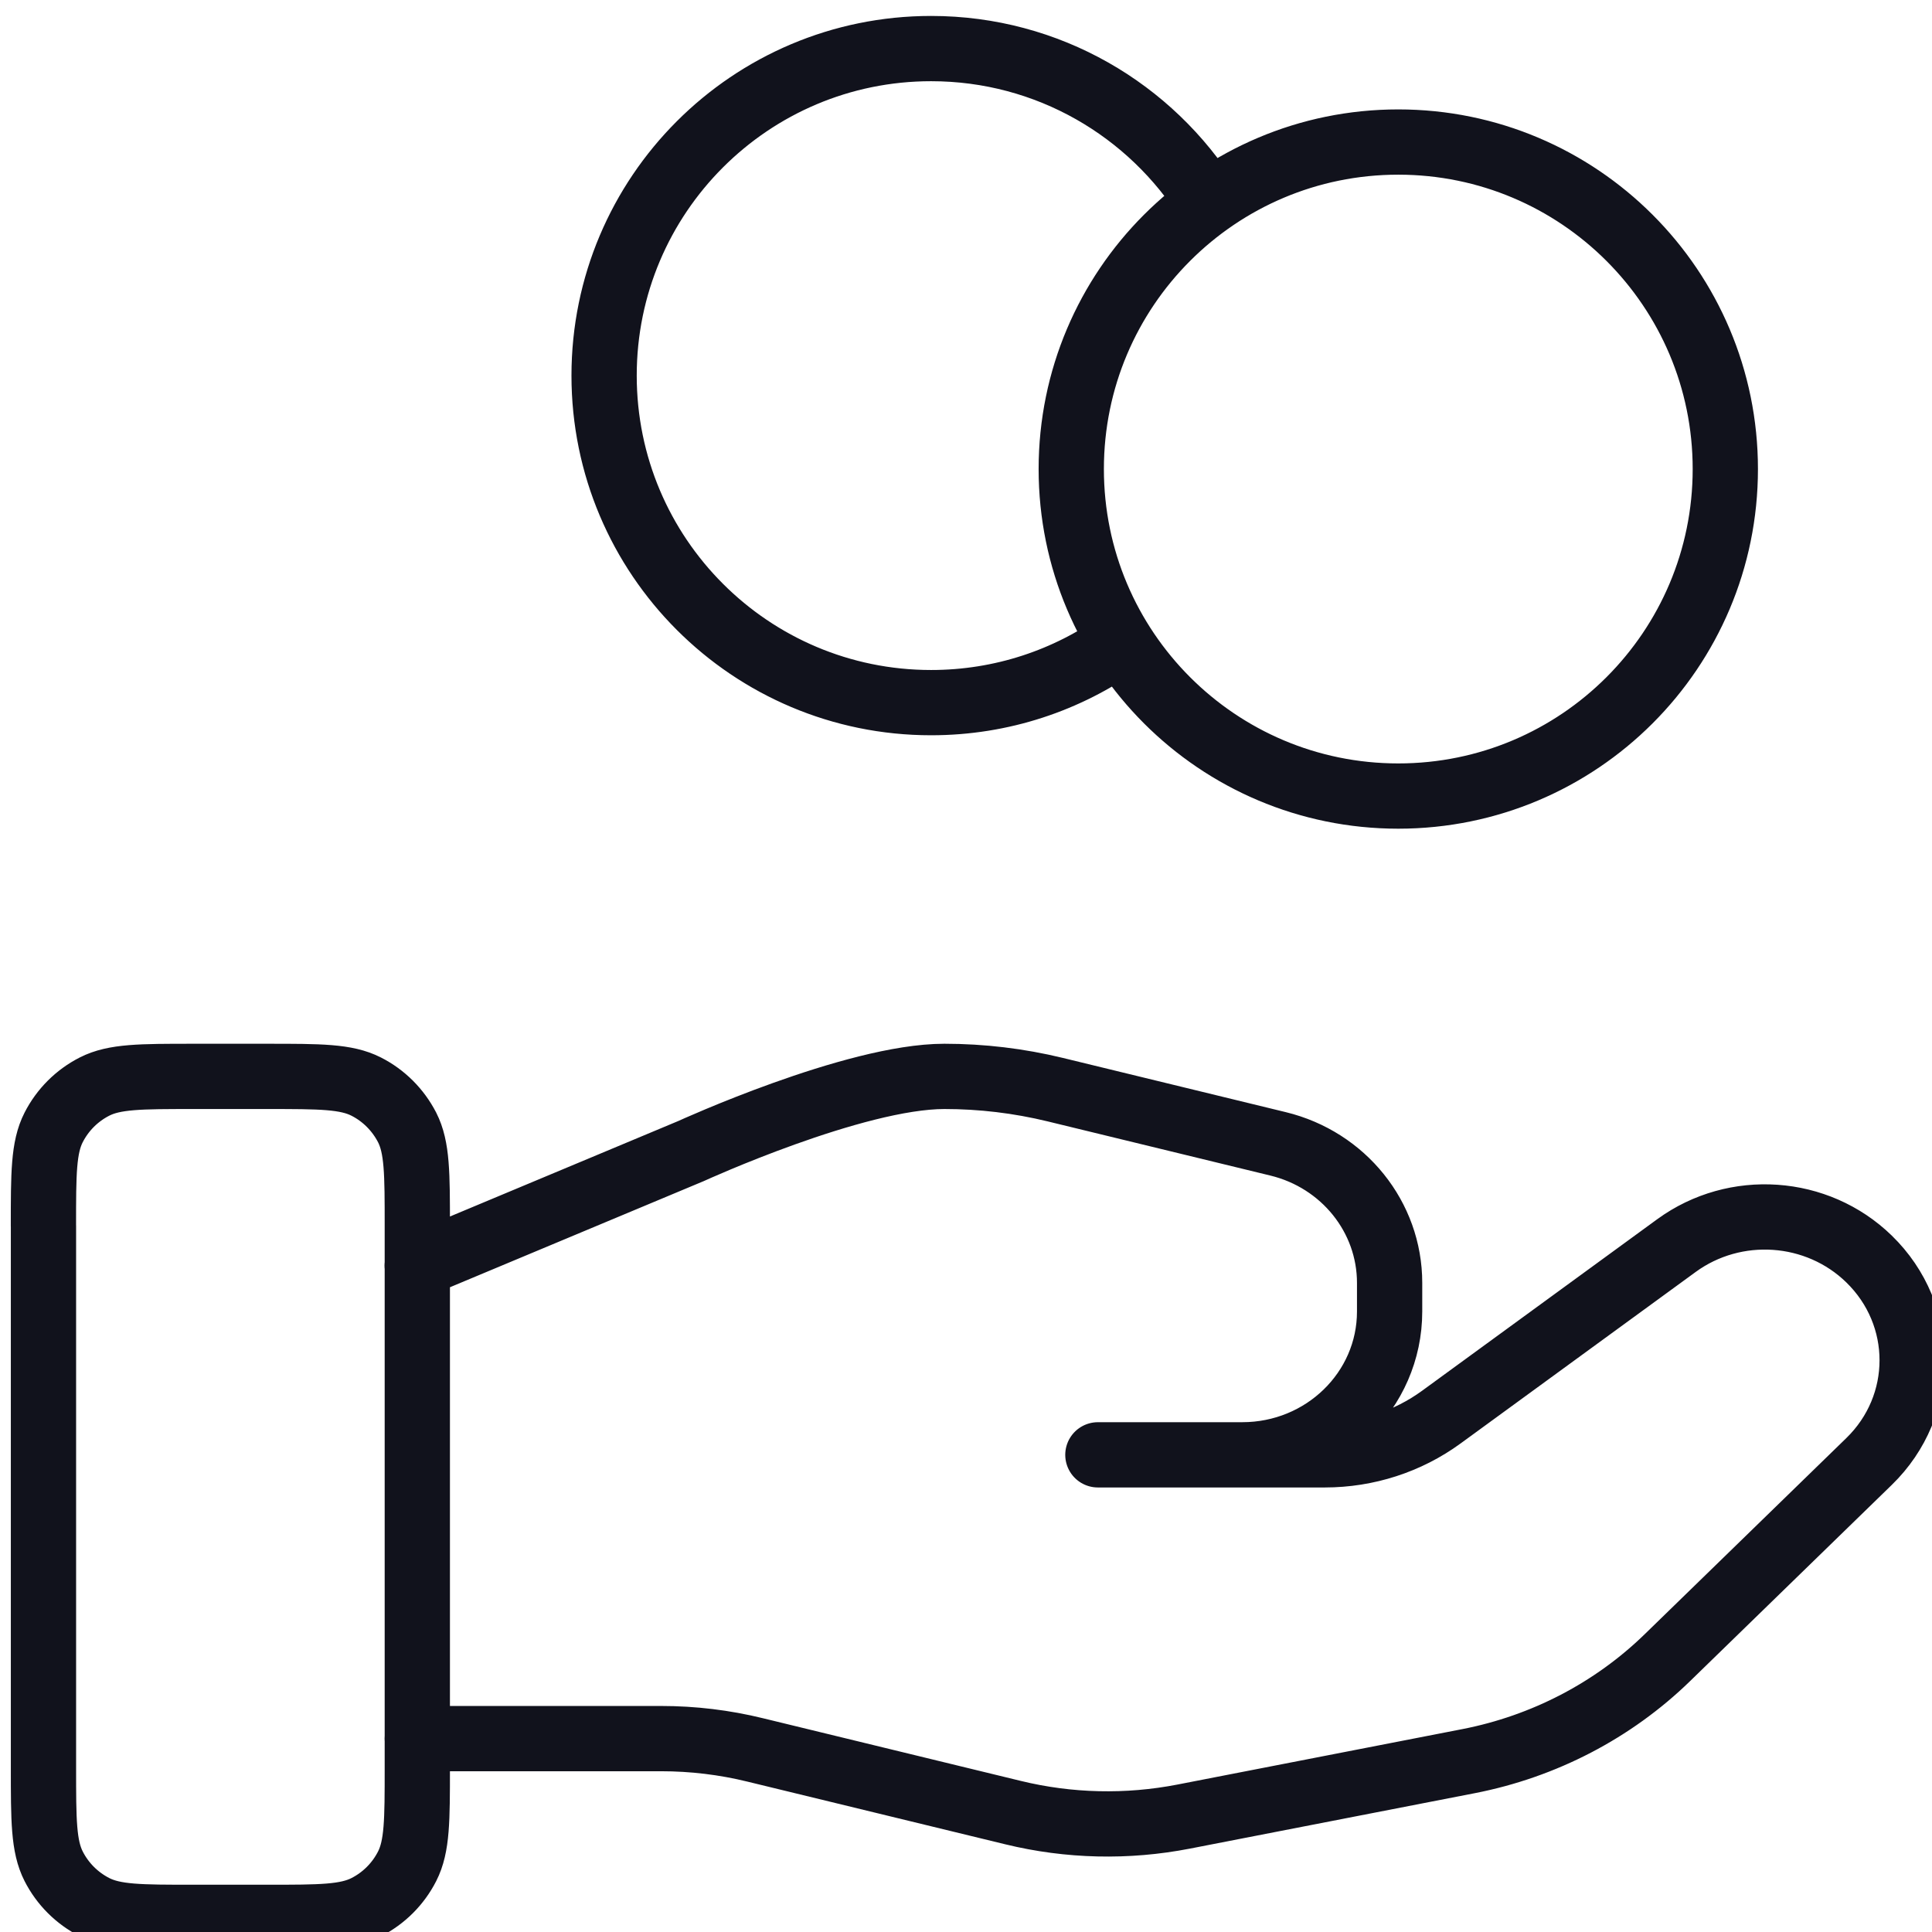<?xml version="1.0" encoding="UTF-8" standalone="no"?>
<svg
   width="50"
   height="50"
   viewBox="0 0 50 50"
   fill="none"
   version="1.1"
   id="svg6"
   sodipodi:docname="currency.svg"
   inkscape:version="1.1.2 (0a00cf5339, 2022-02-04)"
   xmlns:inkscape="http://www.inkscape.org/namespaces/inkscape"
   xmlns:sodipodi="http://sodipodi.sourceforge.net/DTD/sodipodi-0.dtd"
   xmlns="http://www.w3.org/2000/svg"
   xmlns:svg="http://www.w3.org/2000/svg">
  <defs
     id="defs10" />
  <sodipodi:namedview
     id="namedview8"
     pagecolor="#ffffff"
     bordercolor="#666666"
     borderopacity="1.0"
     inkscape:pageshadow="2"
     inkscape:pageopacity="0.0"
     inkscape:pagecheckerboard="0"
     showgrid="false"
     inkscape:zoom="4.22"
     inkscape:cx="-20.379147"
     inkscape:cy="-16.113744"
     inkscape:window-width="1863"
     inkscape:window-height="1043"
     inkscape:window-x="1977"
     inkscape:window-y="0"
     inkscape:window-maximized="1"
     inkscape:current-layer="svg6" />
  <path
     d="m 29.005,16.617 c -1.384,0.987 -3.078,1.567 -4.908,1.567 -4.674,0 -8.463,-3.789 -8.463,-8.464 0,-4.674 3.789,-8.463 8.463,-8.463 3.03,0 5.688,1.592 7.183,3.985 M 10.797,44.995 h 6.312 c 0.823,0 1.641,0.098 2.439,0.294 l 6.669,1.621 c 1.447,0.353 2.955,0.387 4.417,0.103 l 7.374,-1.435 c 1.948,-0.38 3.74,-1.312 5.144,-2.678 l 5.217,-5.075 c 1.49,-1.447 1.49,-3.795 0,-5.244 -1.341,-1.305 -3.466,-1.452 -4.983,-0.345 l -6.081,4.436 c -0.871,0.637 -1.93,0.979 -3.02,0.979 h -5.872 l 3.737,-2.64e-4 c 2.106,0 3.813,-1.66 3.813,-3.709 v -0.742 c 0,-1.701 -1.191,-3.185 -2.887,-3.597 l -5.768,-1.403 c -0.939,-0.228 -1.9,-0.343 -2.867,-0.343 -2.333,0 -6.556,1.932 -6.556,1.932 l -7.09,2.965 M 44.651,12.139 c 0,4.674 -3.789,8.463 -8.464,8.463 -4.674,0 -8.463,-3.789 -8.463,-8.463 0,-4.674 3.789,-8.463 8.463,-8.463 4.674,0 8.464,3.789 8.464,8.463 z M 1.125,31.726 v 14.025 c 0,1.354 0,2.031 0.264,2.549 0.232,0.455 0.602,0.825 1.057,1.057 0.517,0.264 1.194,0.264 2.549,0.264 h 1.935 c 1.354,0 2.031,0 2.549,-0.264 0.455,-0.232 0.825,-0.602 1.057,-1.057 0.264,-0.517 0.264,-1.194 0.264,-2.549 V 31.726 c 0,-1.354 0,-2.032 -0.264,-2.549 C 10.302,28.723 9.932,28.352 9.477,28.121 8.959,27.857 8.282,27.857 6.928,27.857 H 4.994 c -1.354,0 -2.032,0 -2.549,0.264 -0.455,0.232 -0.825,0.602 -1.057,1.057 -0.264,0.517 -0.264,1.194 -0.264,2.549 z"
     stroke="#11121c"
     stroke-width="1.689"
     stroke-linecap="round"
     stroke-linejoin="round"
     id="path4" />
</svg>
